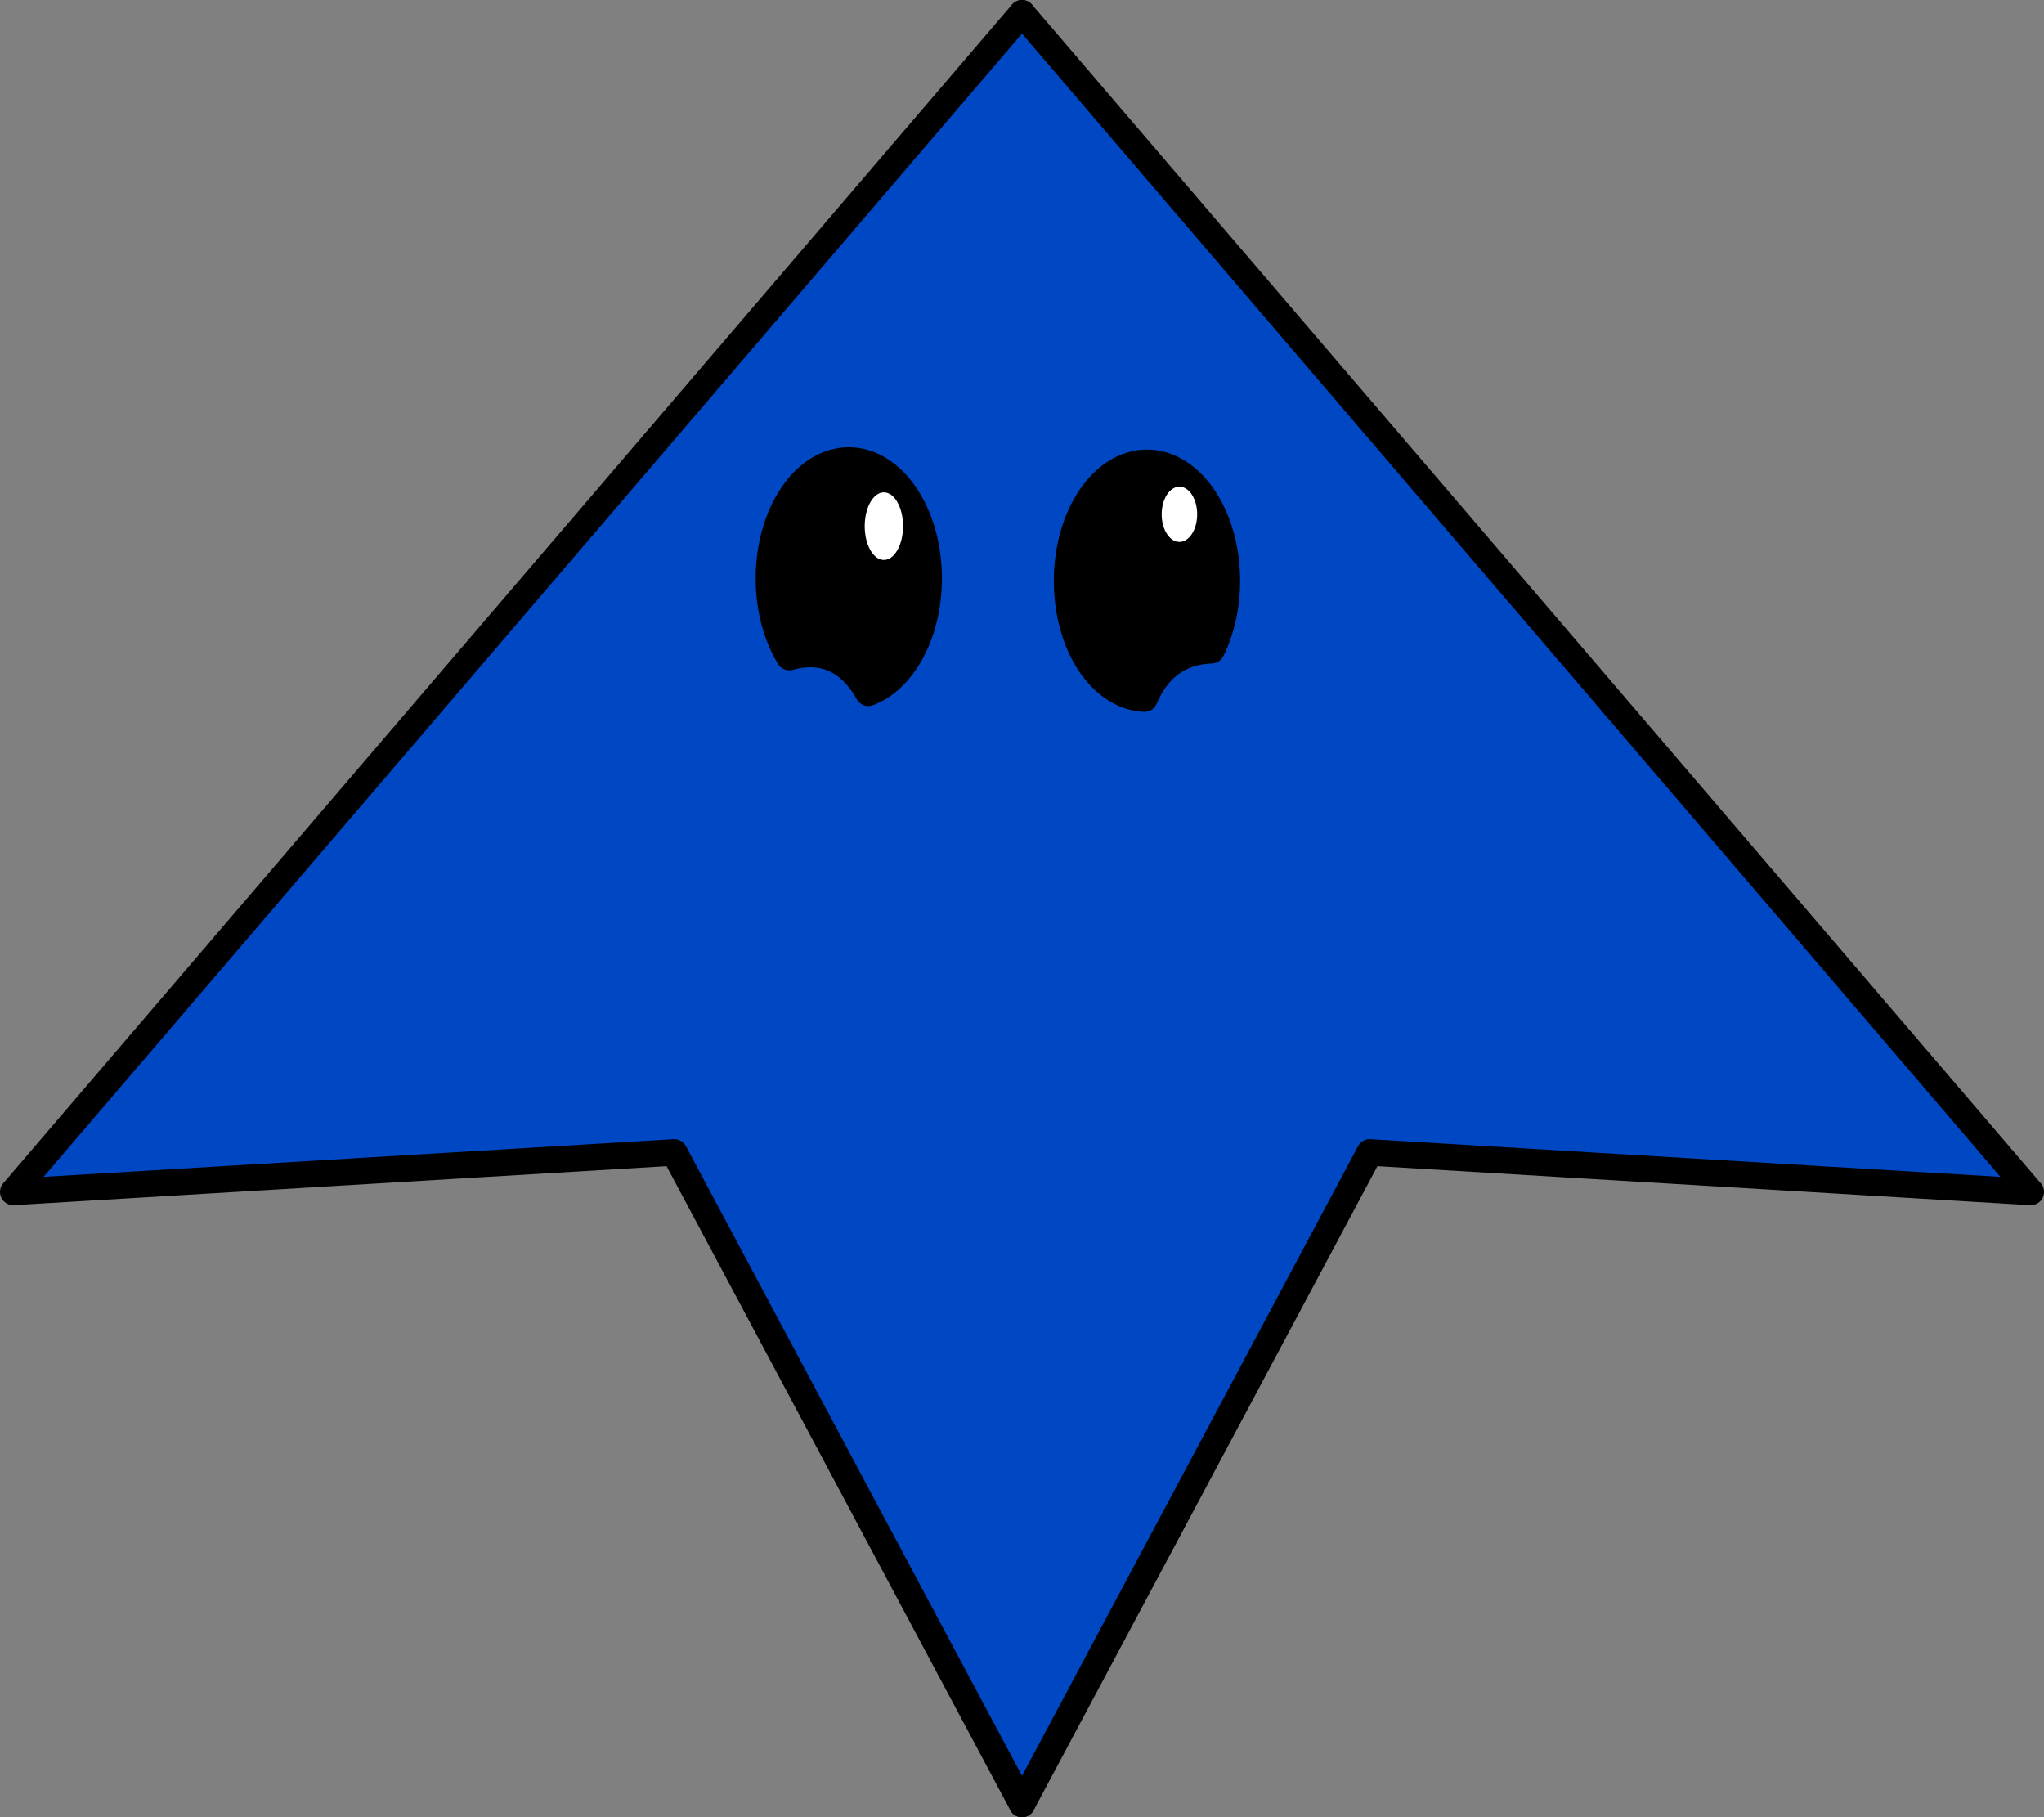 <?xml version="1.0" encoding="UTF-8"?>
<svg id="Calque_2" data-name="Calque 2" xmlns="http://www.w3.org/2000/svg" viewBox="0 0 617.4 548.82">
  <rect x="0" y="0" width="617.4" height="548.82" fill="#808080" stroke="none"/>
  <defs>
    <style>
      .cls-1 {
        fill: #0047c4;
      }

      .cls-1, .cls-2, .cls-3 {
        stroke-width: 0px;
      }

      .cls-3 {
        fill: #fff;
      }

      .cls-4 {
        fill: none;
        stroke: #000;
        stroke-linecap: round;
        stroke-linejoin: round;
        stroke-width: 8px;
      }
    </style>
  </defs>
  <g id="Calque_3" data-name="Calque 3">
    <g>
      <g>
        <path class="cls-2" d="M370.58,175.39c0,7.85-1.73,15.1-4.64,20.99-3.7.13-7.33.96-10.66,2.9-4.57,2.67-7.58,6.95-9.6,11.7-12.97-.61-23.36-16.3-23.36-35.59s10.81-35.62,24.13-35.62,24.13,15.95,24.13,35.62Z"/>
        <path class="cls-2" d="M280.51,174.69c0,16.65-7.75,30.64-18.21,34.53-2.18-3.84-4.96-7.29-8.87-9.49-4.83-2.71-10.02-2.64-15.03-1.3-3.82-6.3-6.15-14.62-6.15-23.74,0-19.68,10.81-35.62,24.13-35.62s24.13,15.94,24.13,35.62Z"/>
        <path class="cls-1" d="M308.7,4l304.7,355.97-199.66-11.93-105.04,196.78-105.04-196.78-199.66,11.93L308.7,4ZM365.94,196.38c2.91-5.89,4.64-13.14,4.64-20.99,0-19.67-10.8-35.62-24.13-35.62s-24.13,15.95-24.13,35.62,10.39,34.98,23.36,35.59c2.02-4.75,5.03-9.03,9.6-11.7,3.33-1.94,6.96-2.77,10.66-2.9ZM262.3,209.22c10.46-3.89,18.21-17.88,18.21-34.53,0-19.68-10.8-35.62-24.13-35.62s-24.13,15.94-24.13,35.62c0,9.12,2.33,17.44,6.15,23.74,5.01-1.34,10.2-1.41,15.03,1.3,3.91,2.2,6.69,5.65,8.87,9.49Z"/>
      </g>
      <g>
        <polyline class="cls-4" points="308.7 4 4 359.97 203.66 348.04 308.7 544.82"/>
        <polyline class="cls-4" points="308.7 4 613.4 359.97 413.74 348.04 308.7 544.82"/>
        <path class="cls-4" d="M256.38,139.07c-13.32,0-24.13,15.94-24.13,35.62,0,9.12,2.33,17.44,6.15,23.74,5.01-1.34,10.2-1.41,15.03,1.3,3.91,2.2,6.69,5.65,8.87,9.49,10.46-3.89,18.21-17.88,18.21-34.53,0-19.68-10.8-35.62-24.13-35.62Z"/>
        <path class="cls-4" d="M355.28,199.28c3.33-1.94,6.96-2.77,10.66-2.9,2.91-5.89,4.64-13.14,4.64-20.99,0-19.67-10.8-35.62-24.13-35.62s-24.13,15.95-24.13,35.62,10.39,34.98,23.36,35.59c2.02-4.75,5.03-9.03,9.6-11.7Z"/>
      </g>
    </g>
    <ellipse class="cls-3" cx="356.25" cy="155.32" rx="5.36" ry="8.34"/>
    <ellipse class="cls-3" cx="266.98" cy="158.9" rx="5.79" ry="10.21"/>
  </g>
</svg>